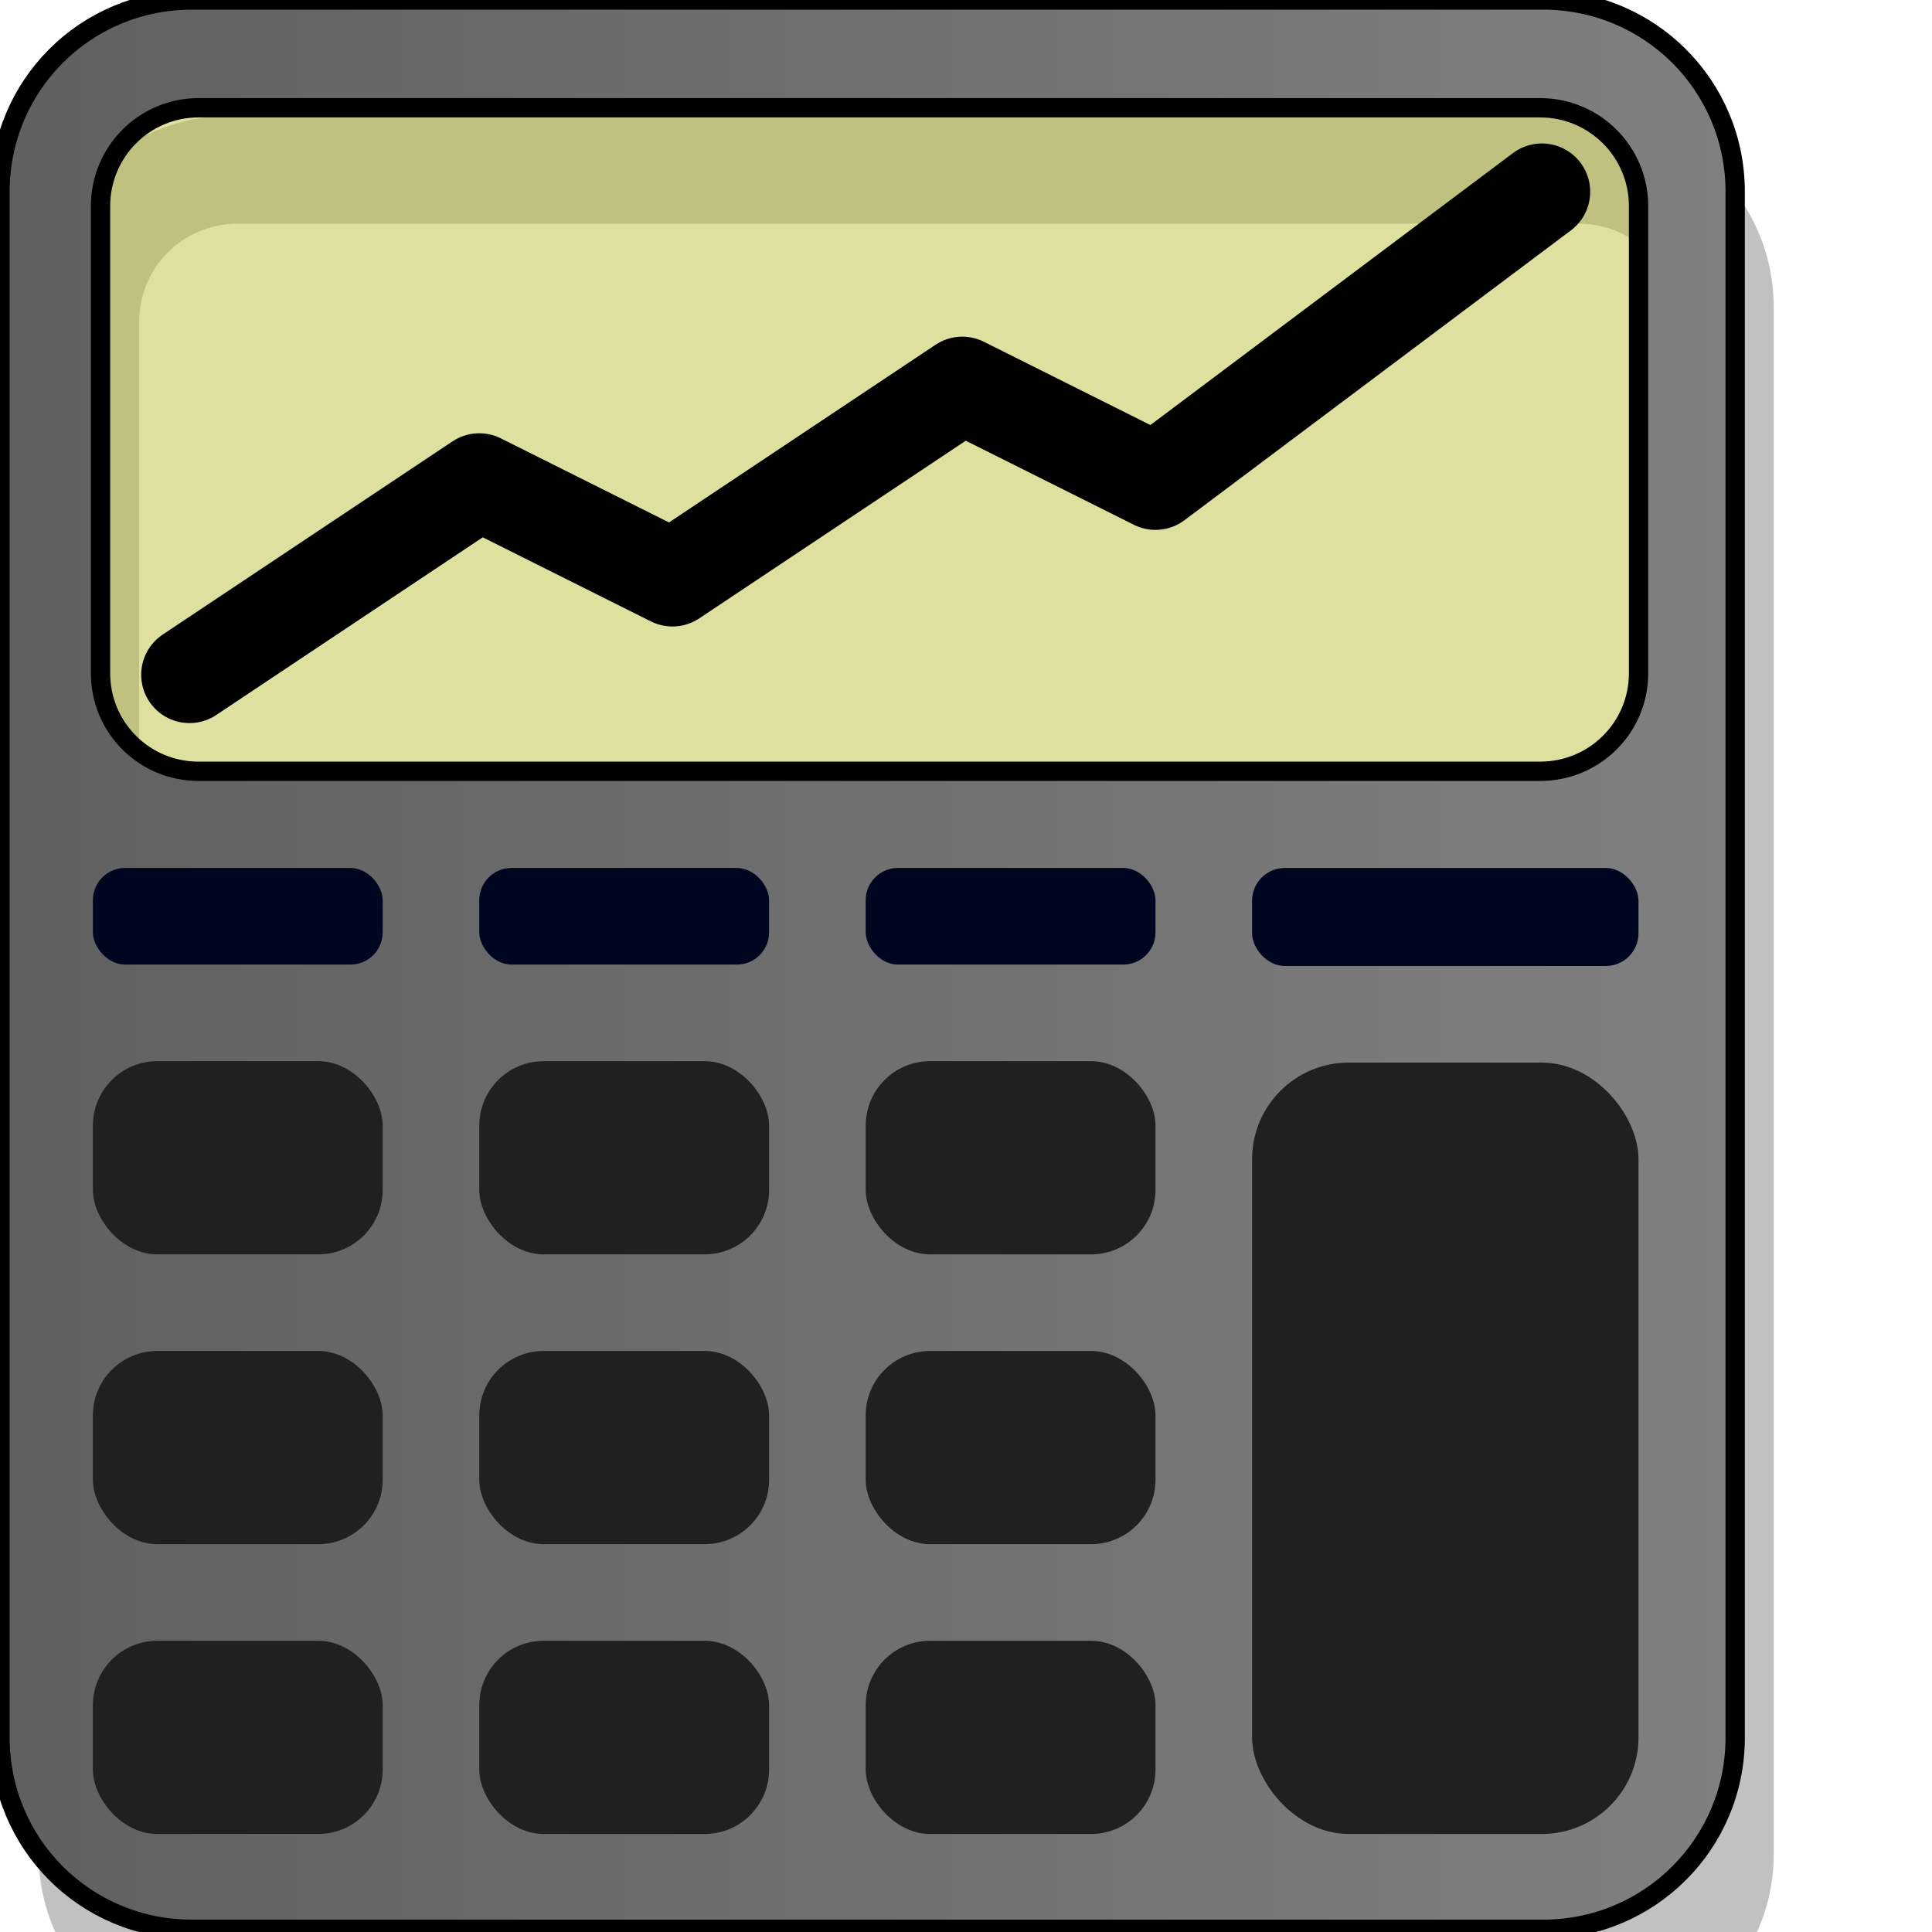 <?xml version="1.0" encoding="UTF-8" standalone="no"?>
<!-- Created with Inkscape (http://www.inkscape.org/) -->

<svg
   xmlns:osb="http://www.openswatchbook.org/uri/2009/osb"
   xmlns:dc="http://purl.org/dc/elements/1.1/"
   xmlns:cc="http://creativecommons.org/ns#"
   xmlns:rdf="http://www.w3.org/1999/02/22-rdf-syntax-ns#"
   xmlns:svg="http://www.w3.org/2000/svg"
   xmlns="http://www.w3.org/2000/svg"
   xmlns:xlink="http://www.w3.org/1999/xlink"
   xmlns:sodipodi="http://sodipodi.sourceforge.net/DTD/sodipodi-0.dtd"
   xmlns:inkscape="http://www.inkscape.org/namespaces/inkscape"
   width="200"
   height="200"
   id="svg2"
   version="1.1"
   inkscape:version="0.48.4 r9939"
   sodipodi:docname="loancalc.svg"
   inkscape:export-filename="/home/xavier/Bureau/dessin-xxx.png"
   inkscape:export-xdpi="82.752922"
   inkscape:export-ydpi="82.752922">
  <title
     id="title3021">Loancalc</title>
  <defs
     id="defs4">
    <linearGradient
       id="linearGradient3942">
      <stop
         style="stop-color:#606060;stop-opacity:1;"
         offset="0"
         id="stop3944" />
      <stop
         style="stop-color:#808080;stop-opacity:1;"
         offset="1"
         id="stop3946" />
    </linearGradient>
    <linearGradient
       id="linearGradient3765"
       osb:paint="solid">
      <stop
         style="stop-color:#000000;stop-opacity:1;"
         offset="0"
         id="stop3767" />
    </linearGradient>
    <linearGradient
       id="linearGradient3759"
       osb:paint="solid">
      <stop
         style="stop-color:#ff0000;stop-opacity:1;"
         offset="0"
         id="stop3761" />
    </linearGradient>
    <linearGradient
       inkscape:collect="always"
       xlink:href="#linearGradient3942"
       id="linearGradient3948"
       x1="0"
       y1="99.859"
       x2="179.625"
       y2="99.859"
       gradientUnits="userSpaceOnUse" />
    <linearGradient
       inkscape:collect="always"
       xlink:href="#linearGradient3942-9"
       id="linearGradient3948-0"
       x1="0"
       y1="99.859"
       x2="179.625"
       y2="99.859"
       gradientUnits="userSpaceOnUse" />
    <linearGradient
       id="linearGradient3942-9">
      <stop
         style="stop-color:#606060;stop-opacity:1;"
         offset="0"
         id="stop3944-0" />
      <stop
         style="stop-color:#808080;stop-opacity:1;"
         offset="1"
         id="stop3946-0" />
    </linearGradient>
  </defs>
  <sodipodi:namedview
     id="base"
     pagecolor="#ffffff"
     bordercolor="#666666"
     borderopacity="1.0"
     inkscape:pageopacity="0.0"
     inkscape:pageshadow="2"
     inkscape:zoom="1.3125353"
     inkscape:cx="-32.932668"
     inkscape:cy="82.579785"
     inkscape:document-units="px"
     inkscape:current-layer="layer1"
     showgrid="true"
     width="640px"
     showborder="true"
     objecttolerance="10000"
     guidetolerance="10000"
     inkscape:window-width="1280"
     inkscape:window-height="974"
     inkscape:window-x="0"
     inkscape:window-y="25"
     inkscape:window-maximized="1"
     inkscape:snap-bbox="true"
     inkscape:snap-page="false"
     inkscape:snap-grids="true"
     inkscape:bbox-paths="true"
     inkscape:bbox-nodes="true">
    <inkscape:grid
       type="xygrid"
       id="grid2985"
       empspacing="5"
       visible="true"
       enabled="true"
       snapvisiblegridlinesonly="true"
       units="px"
       spacingx="10px"
       spacingy="10px"
       dotted="false" />
  </sodipodi:namedview>
  <g
     inkscape:label="Calque 1"
     inkscape:groupmode="layer"
     id="layer1"
     transform="translate(0,-852.362)">
    <path
       inkscape:connector-curvature="0"
       style="fill:#000000;fill-opacity:0.243;fill-rule:nonzero;stroke:none"
       d="m 23.838,864.362 c -10.998,0 -19.844,8.846 -19.844,19.844 l 0,160.031 c 0,10.998 8.846,19.844 19.844,19.844 l 139.906,0 c 10.998,0 19.875,-8.845 19.875,-19.844 l 0,-160.031 c 0,-10.998 -8.877,-19.844 -19.875,-19.844 l -139.906,0 z m 0.719,11.156 138.875,0 c 5.631,0 10.188,4.557 10.188,10.188 l 0,48.344 c 0,5.631 -4.557,10.156 -10.188,10.156 l -138.875,0 c -5.631,0 -10.156,-4.525 -10.156,-10.156 l 0,-48.344 c 0,-5.631 4.525,-10.188 10.156,-10.188 z"
       id="rect2989-5" />
    <rect
       style="fill:#c0bf40;fill-opacity:0.502;fill-rule:nonzero;stroke:none"
       id="rect3757-0"
       width="160"
       height="70"
       x="10"
       y="862.362"
       ry="10.359" />
    <path
       style="fill:url(#linearGradient3948);fill-opacity:1.0;fill-rule:nonzero;stroke:#000000;stroke-opacity:1;stroke-width:2;stroke-miterlimit:4;stroke-dasharray:none"
       d="M 19.844 0 C 8.846 0 0 8.846 0 19.844 L 0 179.875 C 0 190.873 8.846 199.719 19.844 199.719 L 159.75 199.719 C 170.748 199.719 179.625 190.873 179.625 179.875 L 179.625 19.844 C 179.625 8.846 170.748 0 159.75 0 L 19.844 0 z M 20.562 11.156 L 159.438 11.156 C 165.068 11.156 169.625 15.713 169.625 21.344 L 169.625 69.688 C 169.625 75.318 165.068 79.844 159.438 79.844 L 20.562 79.844 C 14.932 79.844 10.406 75.318 10.406 69.688 L 10.406 21.344 C 10.406 15.713 14.932 11.156 20.562 11.156 z "
       transform="translate(0,852.362)"
       id="rect2989" />
    <rect
       style="fill:#202020;fill-opacity:1;fill-rule:nonzero;stroke:none"
       id="rect3759"
       width="40"
       height="79.852"
       x="129.616"
       y="962.362"
       ry="10" />
    <rect
       style="fill:#000520;fill-opacity:1;fill-rule:nonzero;stroke:none"
       id="rect3761"
       width="40"
       height="10.148"
       x="129.616"
       y="942.214"
       ry="3.383" />
    <rect
       style="fill:#000520;fill-opacity:1;fill-rule:nonzero;stroke:none"
       id="rect3763"
       width="30"
       height="10"
       x="9.616"
       y="942.214"
       ry="3.333" />
    <rect
       style="fill:#000520;fill-opacity:1;fill-rule:nonzero;stroke:none"
       id="rect3763-3"
       width="30"
       height="10"
       x="49.616"
       y="942.214"
       ry="3.333" />
    <rect
       style="fill:#000520;fill-opacity:1;fill-rule:nonzero;stroke:none"
       id="rect3763-5"
       width="30"
       height="10"
       x="89.616"
       y="942.214"
       ry="3.333" />
    <rect
       style="fill:#202020;fill-opacity:1;fill-rule:nonzero;stroke:none"
       id="rect3763-9"
       width="30"
       height="20"
       x="9.616"
       y="962.214"
       ry="6.667" />
    <rect
       style="fill:#202020;fill-opacity:1;fill-rule:nonzero;stroke:none"
       id="rect3763-3-2"
       width="30"
       height="20"
       x="49.616"
       y="962.214"
       ry="6.667" />
    <rect
       style="fill:#202020;fill-opacity:1;fill-rule:nonzero;stroke:none"
       id="rect3763-5-0"
       width="30"
       height="20"
       x="89.616"
       y="962.214"
       ry="6.667" />
    <rect
       style="fill:#202020;fill-opacity:1;fill-rule:nonzero;stroke:none"
       id="rect3763-2"
       width="30"
       height="20"
       x="9.616"
       y="992.214"
       ry="6.667" />
    <rect
       style="fill:#202020;fill-opacity:1;fill-rule:nonzero;stroke:none"
       id="rect3763-3-9"
       width="30"
       height="20"
       x="49.616"
       y="992.214"
       ry="6.667" />
    <rect
       style="fill:#202020;fill-opacity:1;fill-rule:nonzero;stroke:none"
       id="rect3763-5-3"
       width="30"
       height="20"
       x="89.616"
       y="992.214"
       ry="6.667" />
    <rect
       style="fill:#202020;fill-opacity:1;fill-rule:nonzero;stroke:none"
       id="rect3763-9-0"
       width="30"
       height="20"
       x="9.616"
       y="1022.215"
       ry="6.667" />
    <rect
       style="fill:#202020;fill-opacity:1;fill-rule:nonzero;stroke:none"
       id="rect3763-3-2-8"
       width="30"
       height="20"
       x="49.616"
       y="1022.215"
       ry="6.667" />
    <rect
       style="fill:#202020;fill-opacity:1;fill-rule:nonzero;stroke:none"
       id="rect3763-5-0-4"
       width="30"
       height="20"
       x="89.616"
       y="1022.215"
       ry="6.667" />
    <path
       style="fill:none;stroke:#000000;stroke-width:10;stroke-linecap:round;stroke-linejoin:round;stroke-miterlimit:4;stroke-opacity:1;stroke-dasharray:none"
       d="m 19.616,922.214 30,-20 20,10 30,-20 20,10 40,-30"
       id="path3003"
       inkscape:connector-curvature="0" />
  </g>
</svg>
